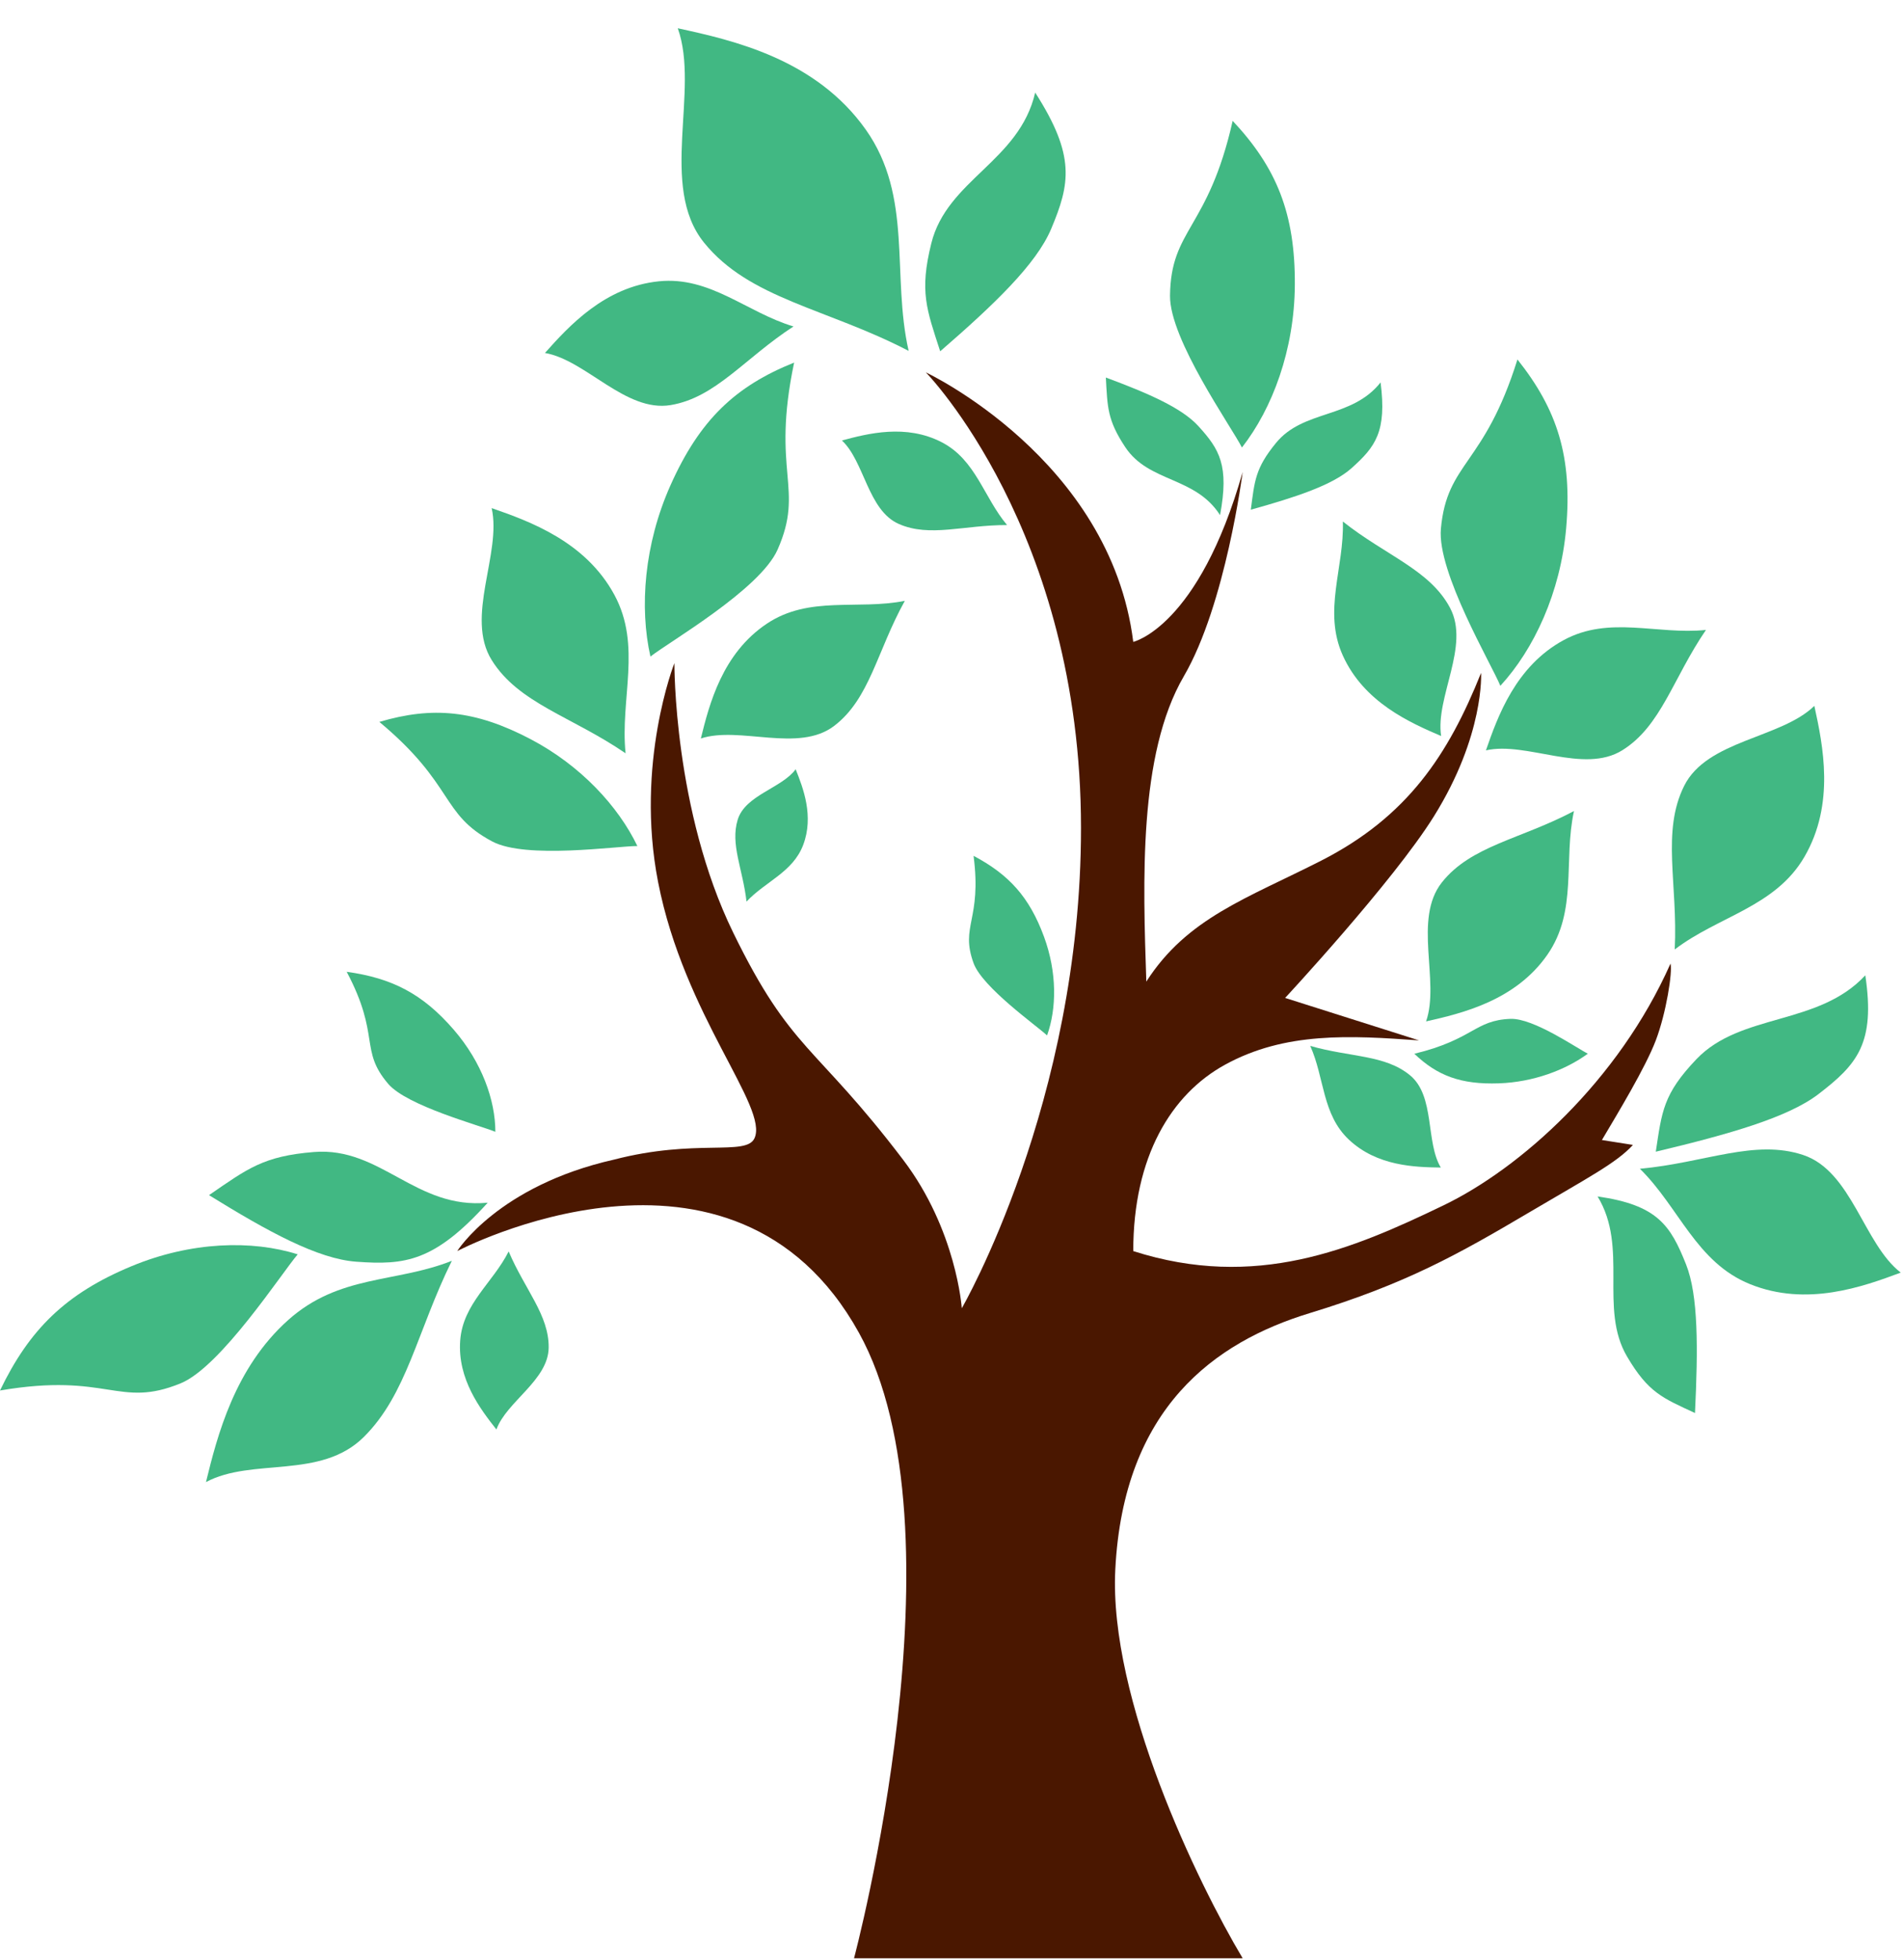 <svg width="583" height="600" viewBox="0 0 583 600" fill="none" xmlns="http://www.w3.org/2000/svg">
<path d="M380.5 599.5H261.5C261.5 599.5 296.5 468.5 263 408C224.5 338.47 140 383 140 383C140 383 152.5 363 188 355C213 348.5 228.404 353.98 231 348.5C235.5 339 209.5 311 201.5 270C194.407 233.646 206.5 203 206.5 203C206.5 203 206.207 248 224.5 285.5C242.305 322 249.5 319.5 276.5 355C292.893 376.554 294.5 400.5 294.5 400.5C294.5 400.5 331 337.5 331 253.5C331 162.5 283.5 114 283.5 114C283.5 114 340 140.5 347 196.5C347 196.5 367 192 380.5 144.5C380.5 144.5 375.299 185.058 362.5 207C348.5 231 350 270 351 300.5C363.5 281 381.865 275.031 404.5 263.5C431 250 443.5 231 453.5 206C453.5 206 454.625 225 439 250C426.5 270 393.5 305.5 393.5 305.5L434.5 318.5C413.5 317 393.5 315.793 375 326C358.688 335 347 354 347 383C384.5 395 414 382.5 442 369C465.5 357.67 495.5 331 511.5 295C512.167 297.5 510.2 310.1 507 318.5C503.8 326.9 495.333 340.833 490.5 349L500 350.5C495 356 486.1 360.6 468.5 371C446.5 384 430.5 393 401 402C371.949 410.863 344 431 341.5 480.5C339.5 520.1 366.667 576.333 380.5 599.5Z" fill="#4A1700"/>
<path d="M225.884 250.93C223.569 258.471 227.427 265.973 228.584 276.003C234.37 269.831 242.785 267.019 245.942 258.644C249.258 249.85 245.942 241.286 243.628 235.5C239.384 241.286 228.198 243.389 225.884 250.93Z" fill="#41B883"/>
<path d="M255.417 222.225C266.356 213.886 268.507 199.334 277.051 183.943C262.582 186.816 247.8 182.256 234.82 190.92C221.189 200.019 217.193 215.525 214.598 226.076C226.488 222.184 244.479 230.563 255.417 222.225Z" fill="#41B883"/>
<path d="M444.01 186.106C437.831 174.455 424.401 170.145 411.176 159.657C411.632 173.793 405.008 187.065 411.176 200.699C417.653 215.016 431.697 221.22 441.274 225.324C439.45 213.468 450.189 197.757 444.01 186.106Z" fill="#41B883"/>
<path d="M496.784 229.66C508.675 222.229 512.233 207.661 522.359 192.846C507.402 194.395 492.828 188.371 478.834 195.939C464.139 203.888 458.618 219.249 454.988 229.714C467.424 226.886 484.894 237.09 496.784 229.66Z" fill="#41B883"/>
<path d="M215.564 74.264C229.492 91.52 253.039 94.336 278.225 107.418C272.949 84.229 279.636 60.201 265.092 39.671C249.819 18.111 224.653 12.364 207.532 8.653C214.337 27.641 201.637 57.009 215.564 74.264Z" fill="#41B883"/>
<path d="M205.337 124.013C219.121 121.73 227.973 109.691 242.962 99.94C228.609 95.637 217.508 84.513 201.736 86.118C185.174 87.802 174.212 99.82 166.864 108.057C179.388 110.217 191.552 126.296 205.337 124.013Z" fill="#41B883"/>
<path d="M275.208 160.399C284.699 164.584 295.09 160.704 308.365 160.739C301.198 152.232 298.824 140.81 288.375 135.396C277.402 129.711 265.709 132.72 257.796 134.85C264.698 141.283 265.718 156.214 275.208 160.399Z" fill="#41B883"/>
<path d="M515.686 240.58C508.681 254.624 513.801 270.608 512.797 290.669C526.168 280.445 543.601 277.675 552.532 262.27C561.911 246.093 558.2 228.204 555.547 216.093C545.331 226.063 522.69 226.536 515.686 240.58Z" fill="#41B883"/>
<path d="M552.129 353.584C537.237 348.634 522.136 355.961 502.135 357.802C514.145 369.594 519.35 386.46 535.862 393.125C553.203 400.125 570.388 393.923 582.003 389.586C570.689 380.88 567.022 358.534 552.129 353.584Z" fill="#41B883"/>
<path d="M150.572 202.101C158.838 215.349 175.06 219.323 191.552 230.612C189.838 213.952 196.558 197.726 188.14 182.135C179.299 165.763 162.195 159.603 150.543 155.551C153.683 169.404 142.305 188.853 150.572 202.101Z" fill="#41B883"/>
<path d="M168.002 412.551C168.11 402.576 160.745 394.857 155.751 383.107C150.943 392.664 141.743 399.087 140.912 410.375C140.038 422.229 147.126 431.428 152.004 437.618C155.079 429.081 167.894 422.526 168.002 412.551Z" fill="#41B883"/>
<path d="M111.378 439.931C124.6 426.832 127.688 407.635 138.352 385.976C121.172 392.802 103.902 390.13 88.26 404.09C71.832 418.75 66.53 439.573 63.069 453.717C77.246 446.135 98.156 453.03 111.378 439.931Z" fill="#41B883"/>
<path d="M431.777 329.212C424.096 322.847 413.462 323.707 401.189 320.187C405.585 329.94 404.781 341.131 413.026 348.885C421.685 357.028 433.294 357.316 441.174 357.424C436.479 349.659 439.458 335.576 431.777 329.212Z" fill="#41B883"/>
<path d="M441.512 270.119C450.447 258.859 465.695 256.906 481.949 248.29C478.655 263.35 483.119 278.888 473.803 292.274C464.02 306.332 447.738 310.193 436.661 312.691C440.969 300.346 432.578 281.379 441.512 270.119Z" fill="#41B883"/>
<path d="M390.715 135.59C384.368 143.337 384.157 147.162 383 156.034C396.887 152.176 408.073 148.482 413.859 143.304C421.187 136.747 424.66 132.118 422.731 117.074C413.859 128.261 399.125 125.323 390.715 135.59Z" fill="#41B883"/>
<path d="M344.536 136.863C339.051 128.583 339.108 124.676 338.607 115.574C351.483 120.364 361.816 124.82 366.942 130.449C373.435 137.58 376.409 142.507 373.579 157.699C365.936 145.761 351.804 147.835 344.536 136.863Z" fill="#41B883"/>
<path d="M519.457 324.238C509.209 334.976 508.868 340.277 507 352.574C529.422 347.228 547.484 342.107 556.826 334.931C568.659 325.842 574.265 319.426 571.151 298.574C556.826 314.079 533.037 310.008 519.457 324.238Z" fill="#41B883"/>
<path d="M498.192 415.274C504.733 426.388 509.11 427.984 519 432.574C519.954 412.756 520.038 396.589 516.273 387.105C511.504 375.092 507.471 368.877 489.173 366.274C498.733 381.934 489.524 400.545 498.192 415.274Z" fill="#41B883"/>
<path d="M96.13 352.671C80.657 353.917 75.833 357.741 64 365.876C82.036 377.029 97.274 385.392 109.102 386.254C124.083 387.347 133.02 386.251 149.337 368.186C127.277 370.307 116.634 351.02 96.13 352.671Z" fill="#41B883"/>
<path d="M285.155 74.525C281.499 89.265 283.698 94.641 287.883 107.547C304.396 93.232 317.317 80.897 321.876 70.042C327.65 56.294 329.396 47.695 316.971 28.342C312.092 49.435 290 54.992 285.155 74.525Z" fill="#41B883"/>
<path d="M138.948 315.244C147.566 325.211 151.677 336.845 151.677 346.489C147.049 344.56 124.676 338.577 118.89 331.831C109.957 321.414 116.575 317.173 106.16 297.5C120.047 299.429 129.425 304.231 138.948 315.244Z" fill="#41B883"/>
<path d="M162.44 226.27C177.816 234.336 189.319 246.851 195.16 259C188.976 258.982 161.106 263.102 150.749 257.617C134.759 249.149 139.363 240.357 116.16 221C132.378 216.194 145.45 217.358 162.44 226.27Z" fill="#41B883"/>
<path d="M396.475 87.291C396.342 107.081 389.617 125.049 380.278 137C377.032 130.614 358.113 103.889 358.256 90.534C358.476 69.914 369.894 70.37 377.441 37C390.913 51.376 396.621 65.423 396.475 87.291Z" fill="#41B883"/>
<path d="M479.554 161.71C477.827 181.425 469.675 198.792 459.403 209.952C456.683 203.325 439.98 175.162 441.198 161.861C443.08 141.326 454.424 142.702 464.637 110.048C476.905 125.464 481.463 139.925 479.554 161.71Z" fill="#41B883"/>
<path d="M319.665 286.744C323.714 297.739 323.548 308.813 320.606 316.982C317.387 313.977 300.806 302.281 298.104 294.852C293.932 283.382 300.671 281.75 298.103 262C308.939 267.747 315.19 274.594 319.665 286.744Z" fill="#41B883"/>
<path d="M205.304 148.549C197.216 166.664 195.773 186.005 199.16 201C204.707 196.595 232.69 180.497 238.101 168.249C246.455 149.339 236.065 144.753 243.16 111C225.165 118.216 214.241 128.532 205.304 148.549Z" fill="#41B883"/>
<path d="M458.961 331.648C469.508 331.285 479.393 327.553 486.197 322.564C482.948 320.987 469.602 311.638 462.482 311.91C451.489 312.33 451.196 318.206 433.069 322.59C440.094 329.316 447.307 332.049 458.961 331.648Z" fill="#41B883"/>
<path d="M40.297 387.617C58.557 380.042 77.216 379.581 91.16 384C86.305 389.638 67.664 418.419 55.325 423.479C36.275 431.292 33.096 420.023 0 425.682C8.989 407.001 20.121 395.988 40.297 387.617Z" fill="#41B883"/>
</svg>
